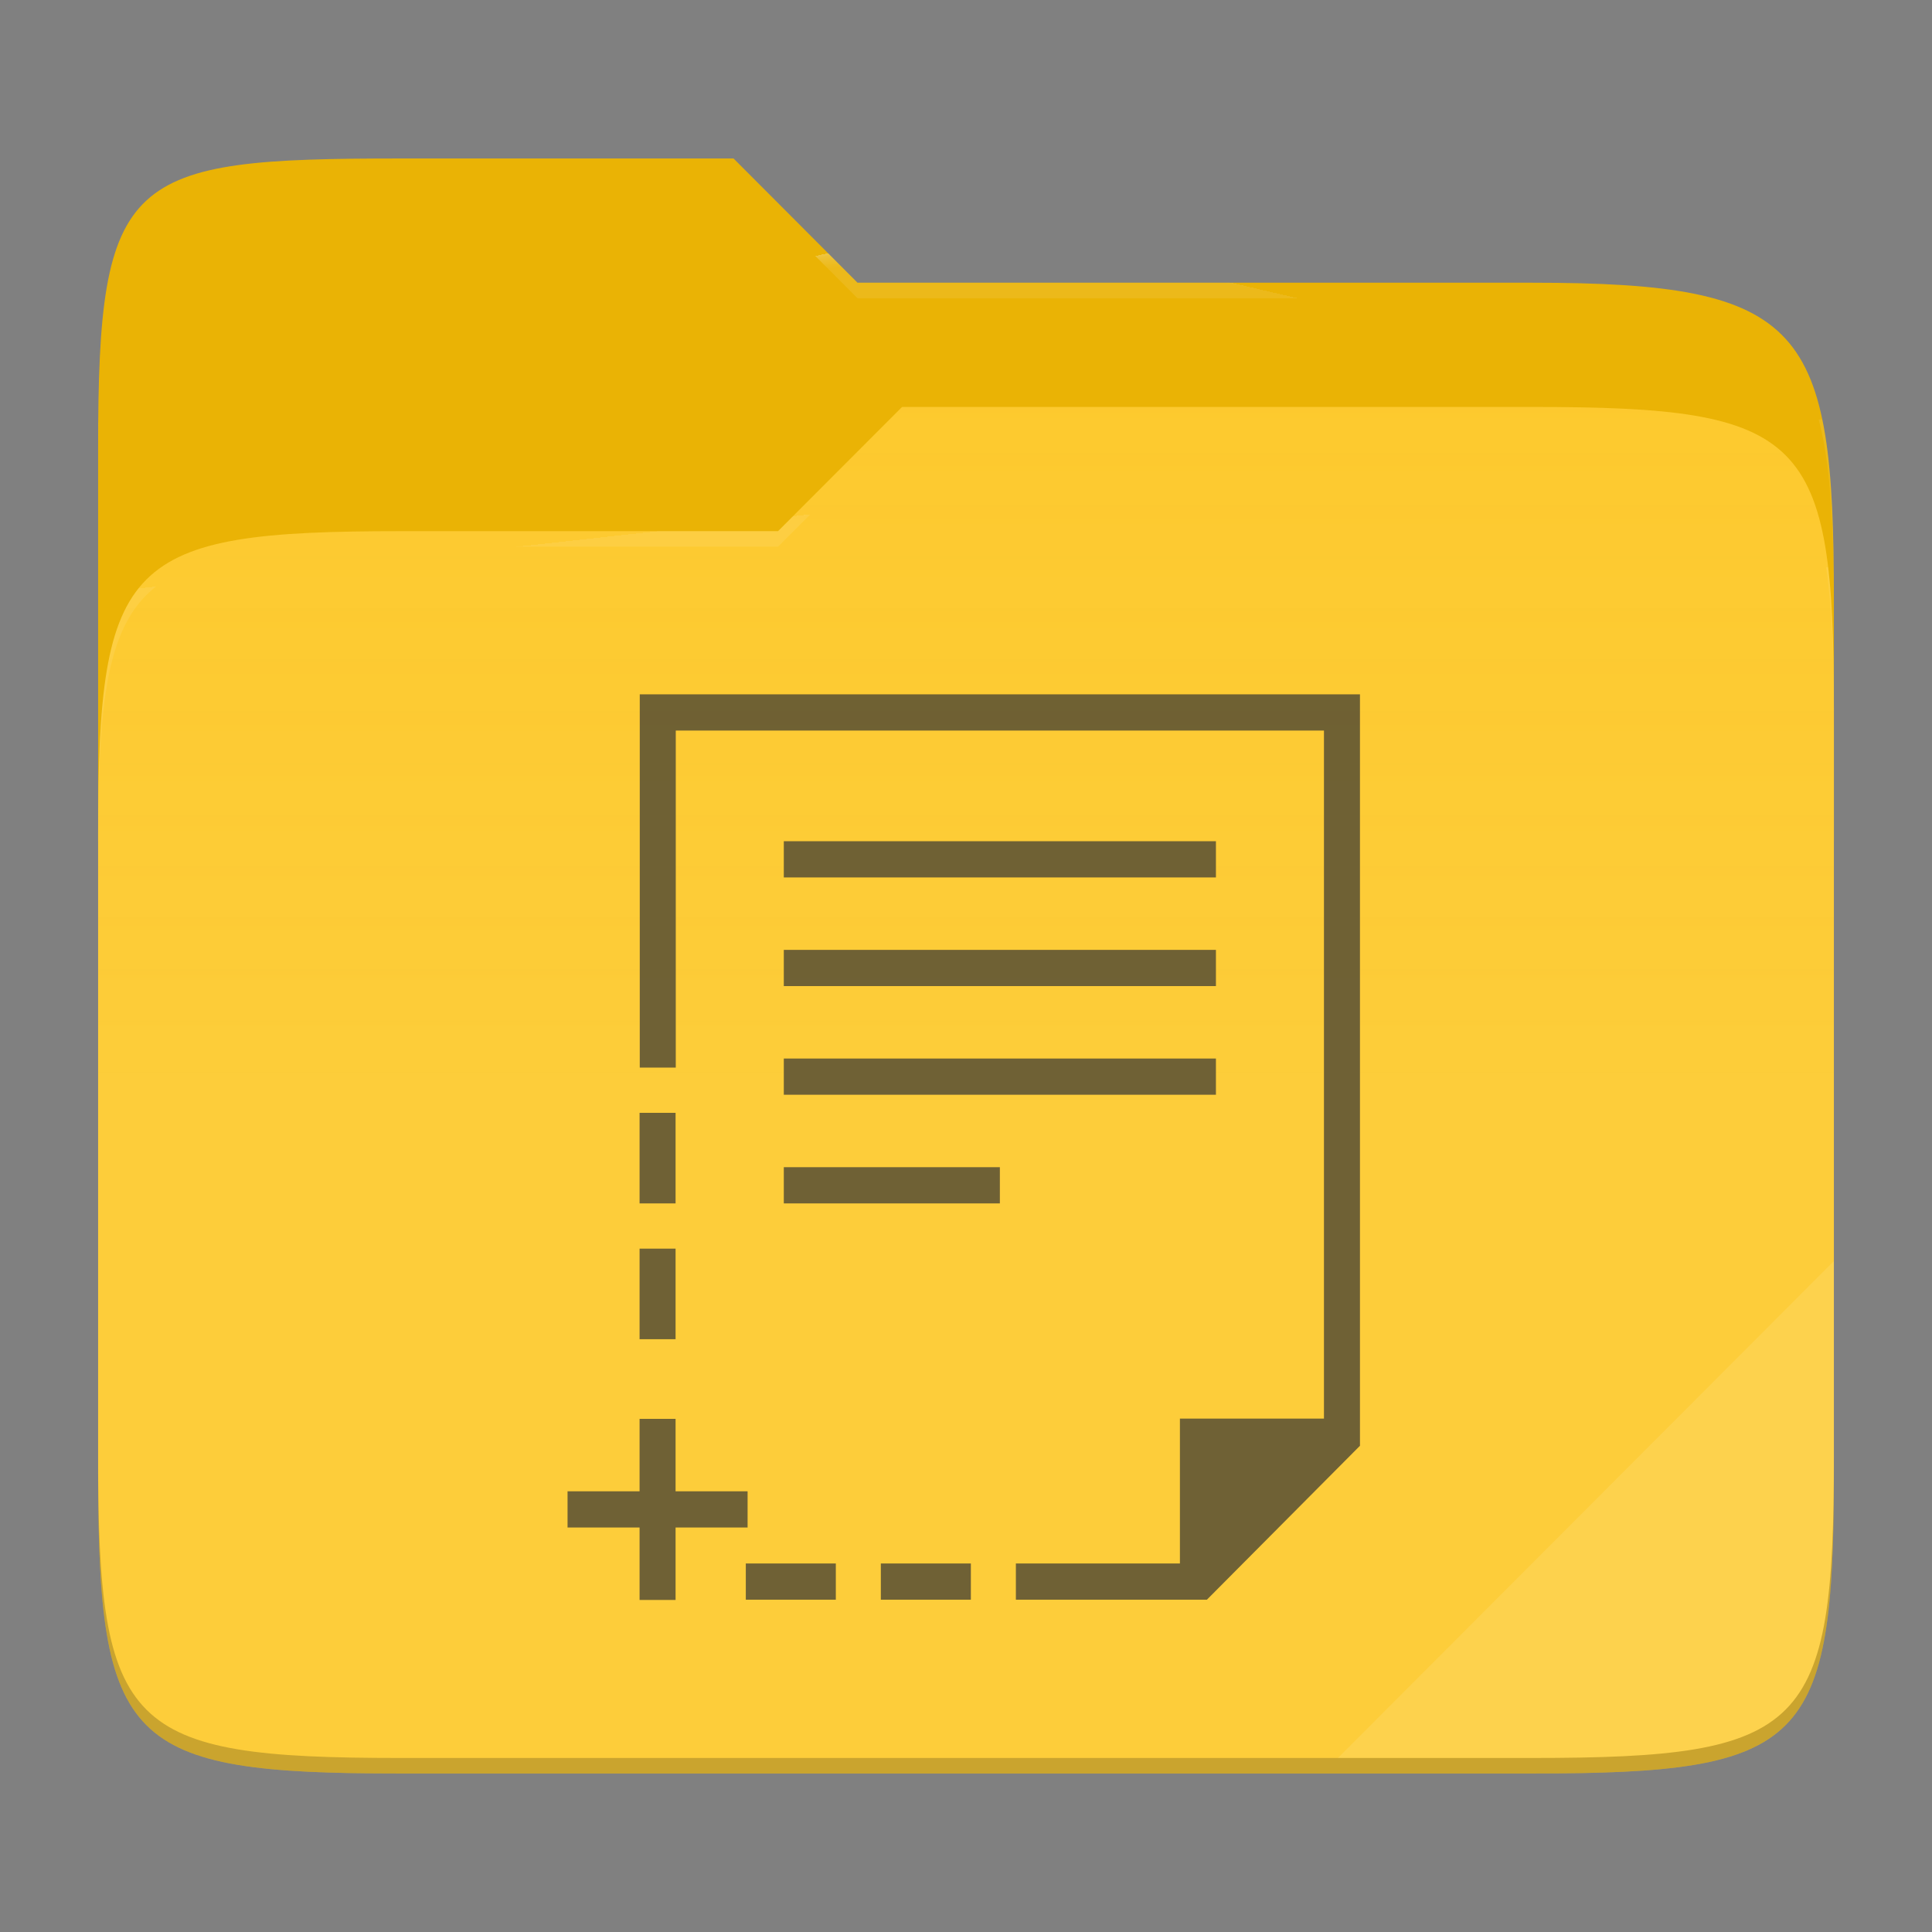 <?xml version="1.0" standalone="no"?><!-- Generator: Gravit.io -->
<svg xmlns="http://www.w3.org/2000/svg" 
  xmlns:xlink="http://www.w3.org/1999/xlink" style="isolation:isolate" viewBox="0 0 256 256" width="256" height="256">
  <rect x="0" y="0" width="256" height="256" fill="#808080" stroke="none"/>
  <switch>
    <g>
      <g id="folder">
        <path d=" M 53.039 21 C 16.724 21 13 23.055 13 59.371 L 13 111.538 L 243 111.538 L 243 79.563 C 243 43.247 239.276 37.461 202.961 37.461 L 113.625 37.461 L 97.198 21 L 53.039 21 Z " id="orange" fill="#eab305"/>
        <path d=" M 53.039 70.384 C 16.722 70.384 13 74.114 13 110.429 L 13 194.953 C 13 231.269 16.722 235 53.039 235 L 202.961 235 C 239.278 235 243 231.269 243 194.953 L 243 93.969 C 243 57.653 239.278 53.922 202.961 53.922 L 119.53 53.922 L 103.092 70.384 L 53.039 70.384 Z " id="change-color-easy" fill="#fdc92b"/>
        <linearGradient id="_lgradient_40" x1="0" y1="0.5" x2="2.83276944882399e-16" y2="-0.5" gradientTransform="matrix(230,0,0,181.078,13,53.922)" gradientUnits="userSpaceOnUse">
          <stop offset="0%" stop-opacity="0.07" style="stop-color:rgb(255,255,255)"/>
          <stop offset="67.282%" stop-opacity="0" style="stop-color:rgb(252,239,232)"/>
        </linearGradient>
        <path d=" M 53.039 70.384 C 16.722 70.384 13 74.114 13 110.429 L 13 194.953 C 13 231.269 16.722 235 53.039 235 L 202.961 235 C 239.278 235 243 231.269 243 194.953 L 243 93.969 C 243 57.653 239.278 53.922 202.961 53.922 L 119.53 53.922 L 103.092 70.384 L 53.039 70.384 Z " id="gradient white" fill="url(#_lgradient_40)"/>
        <g opacity="0.4">
          <radialGradient id="_rgradient_79" fx="0.5" fy="0.136" cx="0.5" cy="0.5" r="0.272" gradientTransform="matrix(230,0,0,60.62,13,21)" gradientUnits="userSpaceOnUse">
            <stop offset="0%" stop-opacity="1" style="stop-color:rgb(255,255,255)"/>
            <stop offset="100%" stop-opacity="0.204" style="stop-color:rgb(255,255,255)"/>
          </radialGradient>
          <path d=" M 53.039 21 C 16.724 21 13 23.055 13 59.371 L 13 61.43 C 13 25.114 16.724 23.057 53.039 23.057 L 97.198 23.057 L 113.625 39.518 L 202.961 39.518 C 239.276 39.518 243 45.304 243 81.62 L 243 79.563 C 243 43.247 239.276 37.461 202.961 37.461 L 113.625 37.461 L 97.198 21 L 53.039 21 Z " id="white" fill="url(#_rgradient_79)"/>
        </g>
        <g opacity="0.4">
          <radialGradient id="_rgradient_80" fx="0.482" fy="0.211" cx="0.5" cy="0.5" r="0.272" gradientTransform="matrix(230,0,0,58.565,13,53.922)" gradientUnits="userSpaceOnUse">
            <stop offset="0%" stop-opacity="1" style="stop-color:rgb(255,255,255)"/>
            <stop offset="100%" stop-opacity="0.204" style="stop-color:rgb(255,255,255)"/>
          </radialGradient>
          <path d=" M 119.53 53.922 L 103.092 70.384 L 53.039 70.384 C 16.724 70.384 13 74.112 13 110.427 L 13 112.487 C 13 76.171 16.724 72.441 53.039 72.441 L 103.092 72.441 L 119.53 55.981 L 202.961 55.981 C 239.276 55.981 243 59.708 243 96.024 L 243 93.967 C 243 57.651 239.276 53.922 202.961 53.922 L 119.53 53.922 Z " id="white" fill="url(#_rgradient_80)"/>
        </g>
        <g opacity="0.1">
          <path d=" M 243 167.096 L 177.285 232.941 L 202.961 232.941 C 239.276 232.941 243 229.214 243 192.898 L 243 167.096 Z " id="white" fill="rgb(255,255,255)"/>
        </g>
        <g opacity="0.2">
          <path d=" M 13 192.898 L 13 194.955 C 13 231.271 16.724 235 53.039 235 L 202.961 235 C 239.276 235 243 231.271 243 194.955 L 243 192.898 C 243 229.214 239.276 232.941 202.961 232.941 L 53.039 232.941 C 16.724 232.941 13 229.214 13 192.898 Z " id="dark" fill="rgb(0,0,0)"/>
        </g>
      </g>
      <g opacity="0.7">
        <path d=" M 84.771 92 L 84.771 141.46 L 89.543 141.46 L 89.543 96.799 L 175.431 96.799 L 175.431 187.972 L 156.345 187.972 L 156.345 207.166 L 146.538 207.166 L 134.609 207.166 L 134.609 211.965 L 146.538 211.965 L 156.345 211.965 L 159.923 211.965 L 180.203 191.571 L 180.203 187.972 L 180.203 92 L 84.771 92 Z  M 103.858 111.469 L 103.858 116.267 L 161.116 116.267 L 161.116 111.469 L 103.858 111.469 Z  M 103.858 125.864 L 103.858 130.663 L 161.116 130.663 L 161.116 125.864 L 103.858 125.864 Z  M 103.858 140.26 L 103.858 145.059 L 161.116 145.059 L 161.116 140.26 L 103.858 140.26 Z  M 84.746 147.458 L 84.746 159.455 L 89.517 159.455 L 89.517 147.458 L 84.746 147.458 Z  M 103.858 154.656 L 103.858 159.455 L 132.487 159.455 L 132.487 154.656 L 103.858 154.656 Z  M 84.746 165.453 L 84.746 177.449 L 89.517 177.449 L 89.517 165.453 L 84.746 165.453 Z  M 84.746 188.007 L 84.746 197.604 L 75.203 197.604 L 75.203 202.403 L 84.746 202.403 L 84.746 212 L 89.517 212 L 89.517 202.403 L 99.06 202.403 L 99.06 197.604 L 89.517 197.604 L 89.517 188.007 L 84.746 188.007 Z  M 98.823 207.166 L 98.823 211.965 L 110.752 211.965 L 110.752 207.166 L 98.823 207.166 Z  M 116.716 207.166 L 116.716 211.965 L 128.645 211.965 L 128.645 207.166 L 116.716 207.166 Z " id="templates" fill="#333333"/>
      </g>
    </g>
  </switch>
</svg>